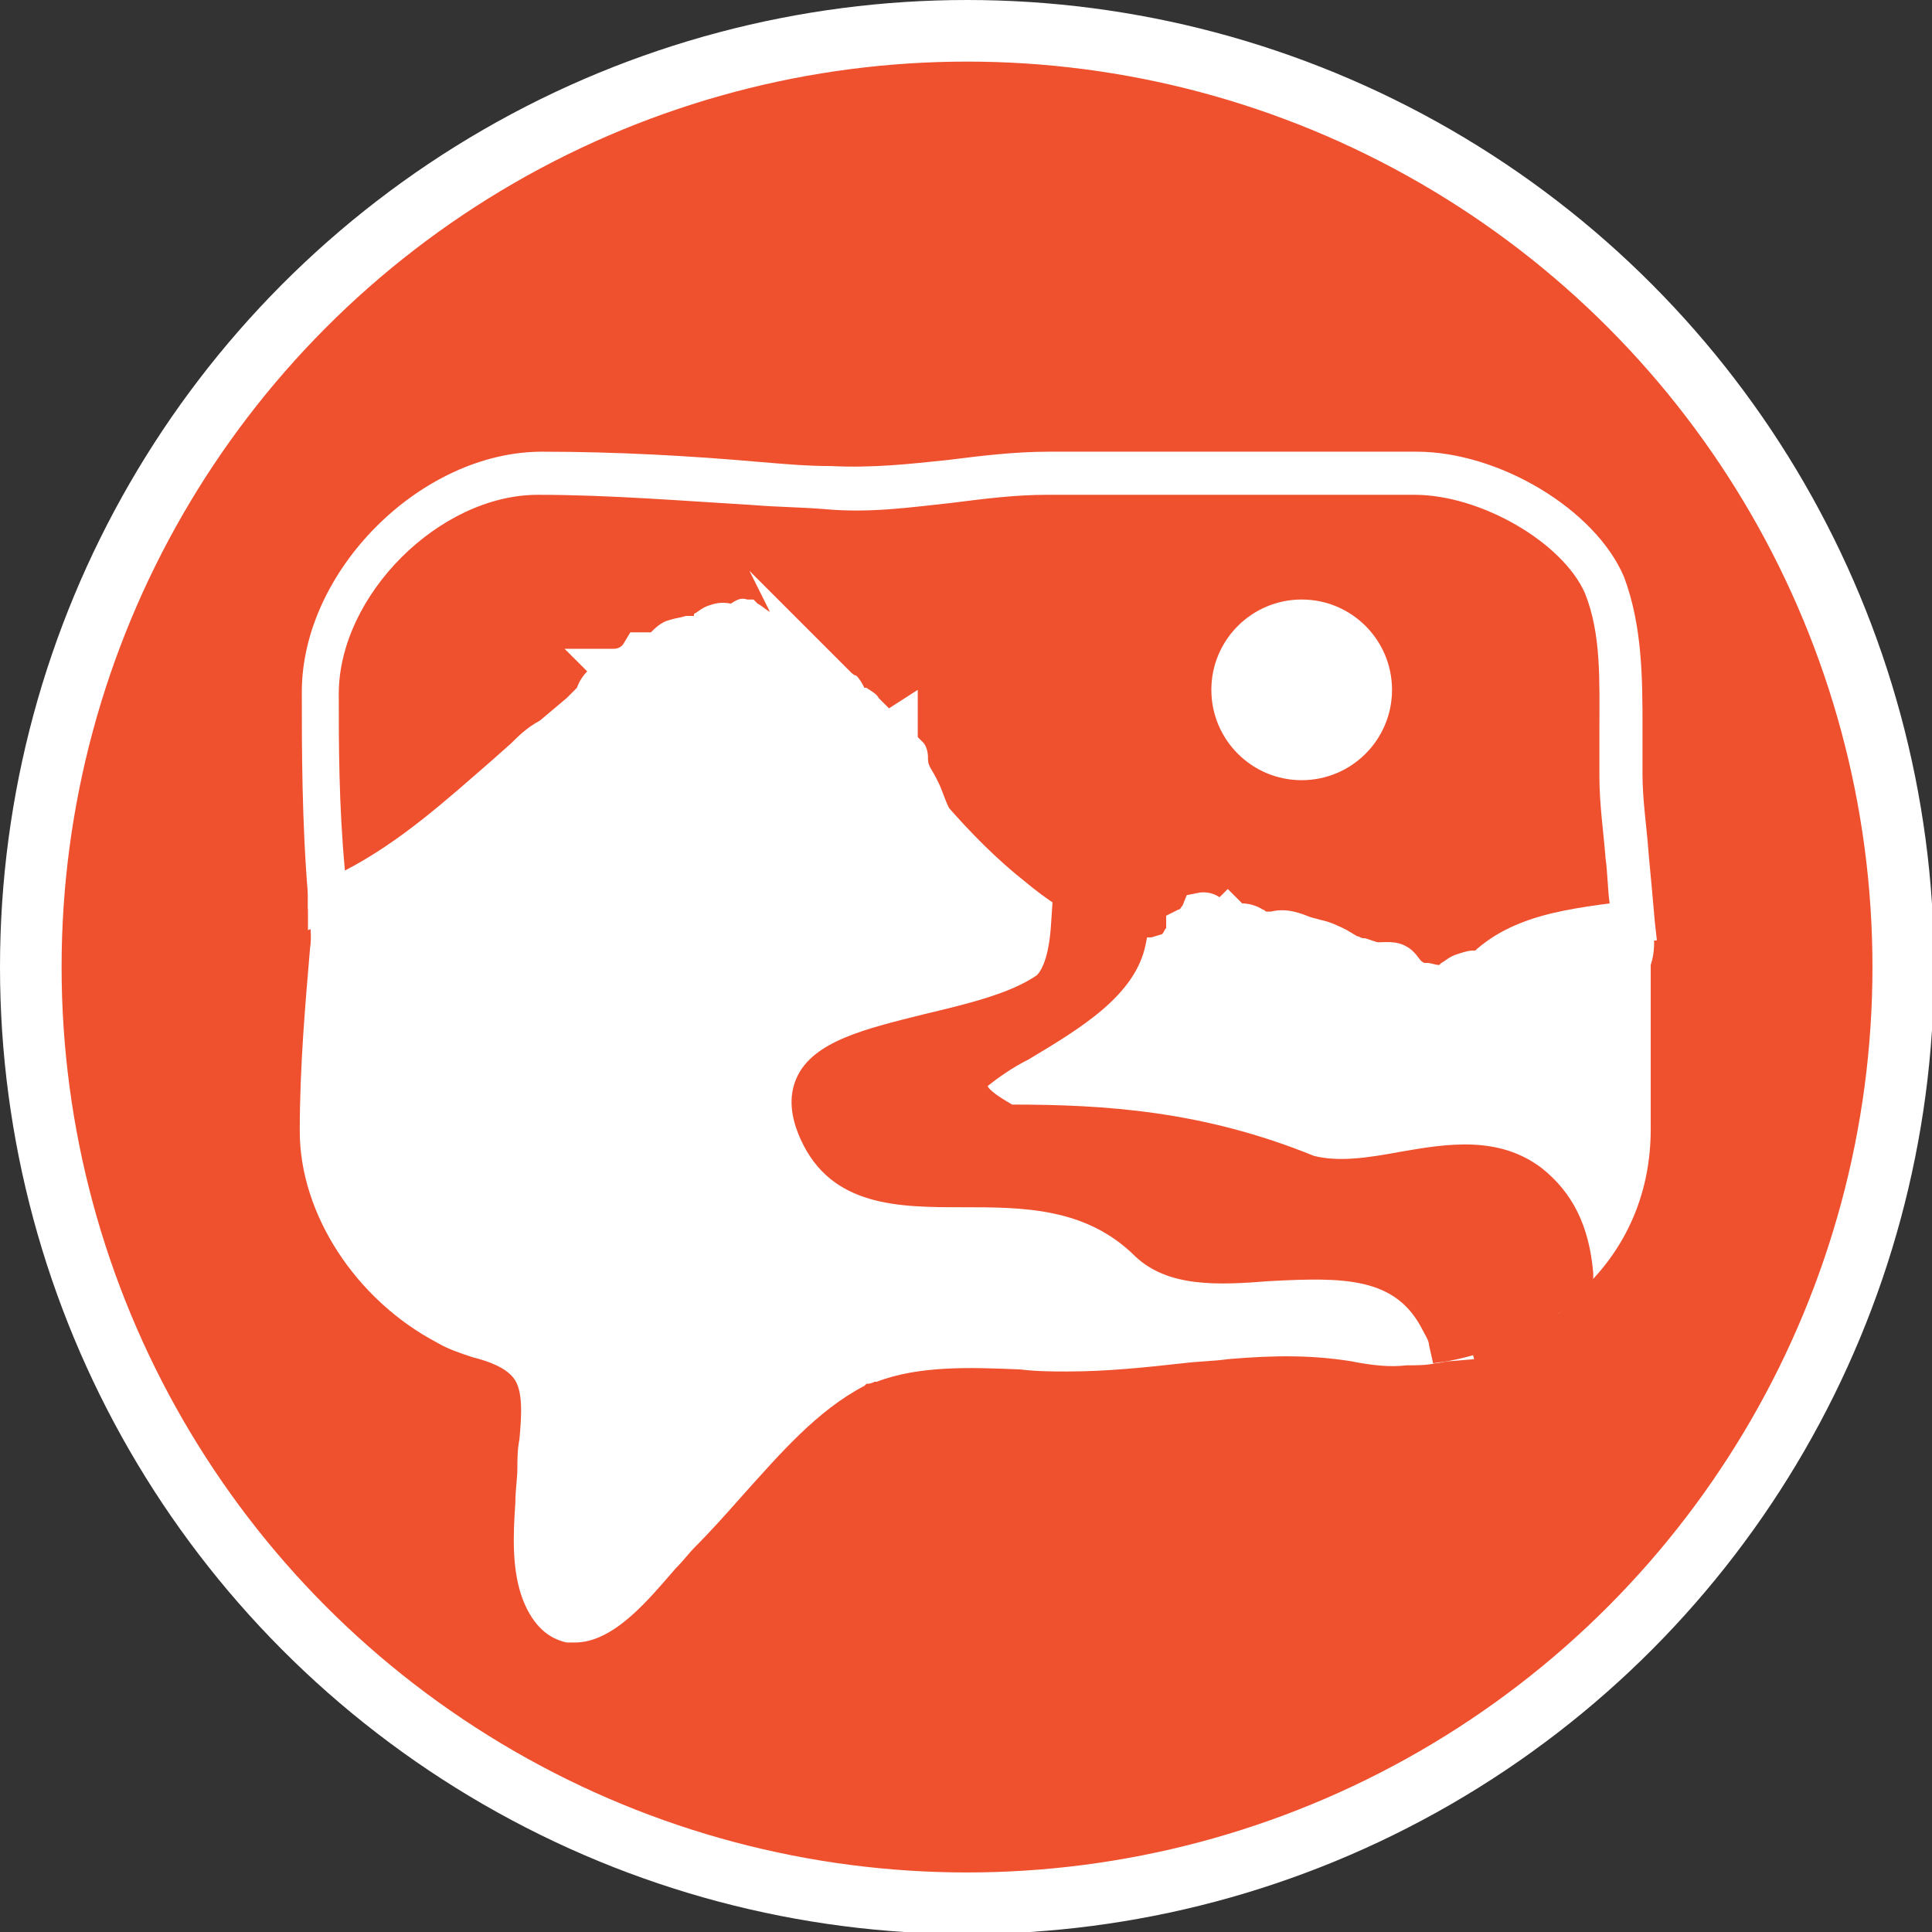<?xml version="1.0" encoding="utf-8"?>
<!-- Generator: Adobe Illustrator 22.1.0, SVG Export Plug-In . SVG Version: 6.00 Build 0)  -->
<svg version="1.1" id="Layer_1" xmlns="http://www.w3.org/2000/svg" xmlns:xlink="http://www.w3.org/1999/xlink" x="0px" y="0px"
	 viewBox="0 0 94.1 94.1" style="enable-background:new 0 0 94.1 94.1;" xml:space="preserve">
<rect x="0" y="0" width="94.1" height="94.1" fill="#333333" stroke="none"/>
<style type="text/css">
	.st0{fill:#EF502E;}
	.st1{fill:none;stroke:#FFFFFF;stroke-width:3;stroke-miterlimit:10;}
	.st2{fill:#FFFFFF;}
</style>
<title>oral_histories</title>
<circle class="st0" cx="47.1" cy="47.1" r="45.6"/>
<circle class="st1" cx="47.1" cy="47.1" r="45.6"/>
<g>
	<g>
		<g>
			<path class="st0" d="M38.5,35.2c0.8,0.3,1.5,0.6,2.3,1c0.1,0,0.5,0.2,0.6,0.3c0.3,0.1,0.5,0.3,0.8,0.3c0.3,0.2,0.8,0.3,1.1,0.6
				c0.6,0.8,1.2,1.5,1.8,2.2c1.2,1.5,2.6,2.8,4.1,4c2.3,1.9,5.3,3.4,8.3,2.7c1.1-0.3,2.3-0.6,3.4-0.7c1-0.1,2.2-0.1,3.1,0.1
				c0.5,0.1,1,0.4,1.5,0.6c0.2,0.1,0.5,0.2,0.7,0.3c0.8,0.3,1.7,0.5,2.5,1c0.8,0.5,1.6,1.1,2.3,1.7c1.7-3.7,5-4,8.5-4.4
				c-0.1-2.4-0.6-4.7-0.6-7.1c-0.1-3.1,0.3-6.3-0.8-9.2c-1.3-3-5.8-5.5-9.2-5.5C63,23,57,23,51,23c-3.7,0-6.9,0.9-10.7,0.7
				c-4.6-0.3-9.3-0.7-14-0.7c-5.3,0-10.7,5.3-10.7,10.7c0,3.3,0.1,6.6,0.3,9.9c0,0.1,0,0.1,0,0.2c3.6-1.5,6.6-4.3,9.5-6.9
				c0.3-0.3,0.8-0.8,1.2-1c0.6-0.2,1.1-0.3,1.7-0.5c2.2-0.4,4.3-0.8,6.5-0.8C36.1,34.7,37.3,34.8,38.5,35.2
				C38.4,35.2,38.5,35.2,38.5,35.2z"/>
			<path class="st2" d="M71.4,50.9L70.3,50c-0.6-0.5-1.3-1.1-2-1.5c-0.4-0.3-0.9-0.4-1.4-0.6c-0.3-0.1-0.7-0.2-1-0.4l0,0
				c-0.2-0.1-0.5-0.1-0.7-0.3l-0.3-0.1c-0.3-0.2-0.7-0.3-1-0.4c-0.8-0.2-1.8-0.1-2.8,0c-1.2,0.2-2.3,0.4-3.2,0.7
				c-3,0.7-6.1-0.3-9.3-2.9c-1.4-1.2-2.9-2.6-4.2-4.1c-0.4-0.4-0.8-0.9-1.2-1.4c-0.2-0.2-0.4-0.5-0.6-0.7c-0.1-0.1-0.3-0.1-0.4-0.2
				c-0.1-0.1-0.3-0.1-0.4-0.2c-0.3-0.1-0.5-0.2-0.6-0.3l-0.3-0.2c-0.1,0-0.1-0.1-0.2-0.1h-0.1l-0.2-0.1c-0.7-0.3-1.4-0.6-2.1-0.9
				h-0.8l0-0.3c-0.8-0.2-1.7-0.3-2.6-0.3c-2.1,0-4.1,0.4-6.3,0.8c-0.6,0.1-1,0.2-1.5,0.4c-0.3,0.1-0.6,0.5-0.9,0.8l-0.9,0.8
				c-2.7,2.4-5.5,4.9-8.9,6.3L15,45.3v-1.7c-0.3-3.6-0.3-7.2-0.3-9.9c0-5.9,5.8-11.7,11.7-11.7c3.6,0,7.2,0.2,10.6,0.5
				c1.2,0.1,2.3,0.2,3.5,0.2c2,0.1,3.8-0.1,5.7-0.3c1.6-0.2,3.2-0.4,4.9-0.4h17.9c4,0,8.7,2.8,10.1,6.1c0.9,2.4,0.9,5,0.9,7.4
				c0,0.7,0,1.5,0,2.2c0,1.3,0.2,2.5,0.3,3.9c0.1,1.1,0.2,2.1,0.3,3.3l0.1,0.9l-1.3,0.1c-3.4,0.4-6,0.7-7.4,3.8L71.4,50.9z
				 M62.5,44.6c0.6,0,1.2,0,1.8,0.2c0.5,0.1,0.9,0.3,1.3,0.5l0.5,0.3c0.1,0,0.2,0.1,0.3,0.1l0.1,0c0.3,0.1,0.6,0.2,0.9,0.3
				c0.6,0.2,1.2,0.4,1.8,0.8c0.5,0.3,1,0.6,1.4,1c1.8-2.9,4.8-3.4,7.8-3.8c-0.1-0.7-0.1-1.5-0.2-2.2c-0.1-1.3-0.3-2.6-0.3-4
				c0-0.8,0-1.5,0-2.3c0-2.3,0.1-4.6-0.7-6.6c-1.1-2.5-5.1-4.8-8.3-4.8H51c-1.6,0-3.1,0.2-4.7,0.4c-1.9,0.2-3.9,0.5-6.1,0.3
				c-1.2-0.1-2.3-0.1-3.5-0.2c-3.4-0.2-7-0.5-10.5-0.5c-4.8,0-9.7,4.9-9.7,9.7c0,2.4,0,5.4,0.3,8.6C19.5,41,21.7,39,24,37l0.9-0.8
				c0.3-0.3,0.8-0.8,1.4-1.1l0.1,0c0.6-0.2,1.2-0.4,1.9-0.5c2.2-0.4,4.4-0.9,6.7-0.9c1.4,0,2.7,0.2,3.8,0.5l0.7,0.2v0.1
				c0.6,0.2,1.1,0.5,1.7,0.7c0.2,0.1,0.4,0.2,0.7,0.3l0.3,0.2c0.2,0.1,0.2,0.1,0.3,0.2l0.3,0.1c0.1,0.1,0.2,0.1,0.3,0.2
				c0.3,0.1,0.7,0.3,1,0.6l0.1,0.1c0.2,0.3,0.4,0.6,0.7,0.8c0.4,0.5,0.7,0.9,1.1,1.4c1.3,1.5,2.6,2.8,4,3.9c1.8,1.5,4.6,3.2,7.5,2.5
				c0.9-0.3,2.1-0.5,3.5-0.7C61.3,44.7,61.9,44.6,62.5,44.6z"/>
		</g>
		<g>
			<path class="st2" d="M56,60.4c-5.3-5.3-13.7,0-16.1-5.3c-2.4-4.9,7.4-3.9,11.2-6.8c0.7-0.7,1-1.6,1-2.4c-1.3-0.6-2.6-1.5-3.9-2.6
				c-0.8-0.7-1.5-1.5-2.2-2.2c-0.7-0.6-0.8-1.8-1.2-2.6c-0.3-0.5-0.6-0.9-0.6-1.5c0-0.1,0-0.3-0.1-0.4c-0.1-0.1-0.3-0.1-0.3,0
				c-0.1-0.4,0-0.8,0-1.2c-0.3,0.2-0.8,0.1-1.2-0.2c-0.3-0.2-0.6-0.6-1-0.8c-0.1-0.1-0.3-0.2-0.4-0.3c-0.1-0.1-0.1-0.3-0.2-0.4
				c-0.1-0.1-0.1-0.1-0.2-0.1c-0.2-0.1-0.4-0.3-0.6-0.6c0.1,0.1-0.5,0-0.5,0c-0.3-0.1-0.6-0.5-0.8-0.8c-0.3-0.3-0.6-0.6-1-0.9
				c-0.5-0.3-0.9-0.6-1.4-0.9c-0.1,0-0.1-0.1-0.1-0.1c-0.3-0.1-0.4,0.4-0.6,0.3c-0.1,0-0.1-0.1-0.1-0.1c-0.3-0.1-0.6-0.1-0.8,0
				c-0.3,0.1-0.5,0.3-0.8,0.4c-0.3,0.1-0.8,0.1-1.1,0.2c-0.4,0.1-0.7,0.6-1,0.8c-0.1-0.1-0.4-0.2-0.6-0.2c-0.3,0.5-0.8,0.8-1.4,0.8
				c0.1,0.1,0.1,0.3-0.1,0.3c-0.1,0.1-0.2,0.1-0.3,0.2c-0.3,0.2-0.5,0.5-0.6,0.8c-0.2,0.3-0.5,0.5-0.8,0.8c-0.6,0.6-1.2,1.1-1.9,1.6
				c-1.2,1.1-2.4,2.2-3.7,3.3c-2,1.7-4.2,3.4-6.6,4.4c0.1,0.8,0.1,1.5,0.1,2.2c-0.3,2.9-0.5,5.8-0.5,8.8c0,4,2.8,7.6,6.2,9.4
				c1.2,0.7,3.1,0.8,4,1.9c1,1.3,0.4,3.5,0.4,5.1c0,1.9-0.6,4.4,0.2,6.2c1.6,3.9,5.3-1.5,6.8-3.1c2.7-2.7,5.1-6.2,8.5-8.1
				c0.2-0.1,0.4-0.2,0.7-0.3c2.9-1.2,6.6-0.6,9.6-0.6c2.6,0,5.1-0.3,7.7-0.6c2.1-0.1,4.1-0.2,6.2,0.1c0.8,0.1,1.7,0.2,2.6,0.1
				c0.6,0,1.2-0.1,1.9-0.2c-0.1-0.3-0.2-0.6-0.3-0.9C67.3,58.4,59,63.3,56,60.4z"/>
			<path class="st2" d="M28,80c-0.1,0-0.3,0-0.4,0c-0.9-0.2-1.6-0.8-2.1-2c-0.6-1.5-0.5-3.3-0.4-4.8c0-0.6,0.1-1.2,0.1-1.7
				c0-0.4,0-0.9,0.1-1.4c0.1-1.1,0.2-2.4-0.3-3c-0.4-0.5-1.2-0.8-2-1c-0.6-0.2-1.2-0.4-1.7-0.7c-4-2.1-6.7-6.3-6.7-10.3
				c0-3.3,0.3-6.5,0.5-8.9c0.1-0.6,0-1.3-0.1-2L15,43.3l0.7-0.3c2.2-0.9,4.2-2.4,6.3-4.2l3.7-3.2c0.6-0.5,1.3-1.1,1.9-1.6
				c0.1-0.1,0.2-0.2,0.3-0.3c0.1-0.1,0.2-0.2,0.2-0.2c0.1-0.3,0.3-0.6,0.5-0.8l-1.1-1.1h2.4c0.2,0,0.4-0.1,0.5-0.3l0.3-0.5h0.6
				c0.1,0,0.2,0,0.4,0c0.2-0.2,0.5-0.5,0.9-0.6c0.3-0.1,0.5-0.1,0.8-0.2c0.1,0,0.2,0,0.3,0l0.1,0c0,0,0,0,0-0.1
				c0.2-0.1,0.4-0.3,0.7-0.4c0.3-0.1,0.6-0.2,1.1-0.1c0.3-0.2,0.5-0.3,0.8-0.2h0.3l0.2,0.2c0.2,0.1,0.4,0.3,0.6,0.4l-1-2l4.9,4.9
				l0,0c0.1,0.1,0.2,0.2,0.3,0.2c0.2,0.2,0.3,0.4,0.4,0.6l0.1,0c0.3,0.2,0.5,0.3,0.6,0.5c0.1,0.1,0.2,0.2,0.3,0.3l0.1,0.1
				c0,0,0.1,0.1,0.1,0.1l1.4-0.9v1.8c0,0.2,0,0.3,0,0.5c0.1,0.1,0.2,0.2,0.3,0.3c0.2,0.3,0.2,0.6,0.2,0.8c0,0.3,0.2,0.5,0.4,0.9
				l0.1,0.2c0.2,0.4,0.3,0.8,0.5,1.2c0.1,0.5,0.3,0.9,0.5,1.1c0.4,0.4,0.8,0.7,1.1,1.1c0.4,0.4,0.7,0.7,1.1,1
				c1.2,1.1,2.4,1.9,3.6,2.5l0.6,0.3l-0.1,0.7c-0.1,1.2-0.6,2.3-1.3,3.1l-0.1,0.1c-1.6,1.2-4,1.8-6.3,2.3c-2.1,0.5-4.4,1-4.8,2
				c-0.1,0.3-0.1,0.7,0.2,1.3c0.9,2,2.8,2.1,6.1,2.1c3.1,0,6.9,0,9.9,3c0.9,0.9,2.9,0.8,4.9,0.6c3.3-0.2,7.4-0.5,9.5,3.5
				c0.2,0.4,0.3,0.8,0.4,1.1l0.3,1.1l-1.2,0.1c-0.2,0-0.5,0.1-0.7,0.1c-0.4,0.1-0.9,0.1-1.4,0.1c-0.8,0.1-1.7,0-2.7-0.2
				c-1.9-0.3-3.7-0.3-6-0.1c-0.7,0.1-1.4,0.1-2.2,0.2c-1.8,0.2-3.7,0.4-5.6,0.4c-0.7,0-1.5,0-2.3-0.1c-2.4-0.1-4.9-0.2-7,0.6l-0.1,0
				c-0.2,0.1-0.3,0.1-0.4,0.1l-0.1,0.1c-2.3,1.2-4.1,3.3-5.9,5.3c-0.8,0.9-1.5,1.7-2.4,2.6c-0.2,0.2-0.5,0.6-0.9,1
				C31.6,77.9,29.9,80,28,80z M17.1,44.6c0,0.6,0.1,1.1,0,1.7c-0.2,2.3-0.5,5.5-0.5,8.7c0,3.8,2.8,7.1,5.6,8.6
				c0.4,0.2,0.9,0.4,1.4,0.5c1,0.3,2.2,0.7,3,1.7c1,1.3,0.8,3,0.7,4.5c0,0.4-0.1,0.8-0.1,1.2c0,0.6,0,1.2-0.1,1.9
				c-0.1,1.4-0.2,2.9,0.2,3.9c0.2,0.5,0.4,0.7,0.6,0.8c0.9,0.1,2.8-2.1,3.6-3c0.4-0.4,0.7-0.8,1-1.1c0.8-0.8,1.5-1.6,2.3-2.5
				c1.9-2.2,3.9-4.4,6.5-5.7c0.3-0.2,0.6-0.3,0.9-0.4c2.4-1,5.2-0.8,7.7-0.7c2.7,0.1,5.1,0,7.6-0.3c0.7-0.1,1.5-0.1,2.2-0.2
				c1.9-0.1,4.1-0.2,6.5,0.1c0.9,0.1,1.6,0.2,2.3,0.1c0.2,0,0.4,0,0.6,0c-1.4-2.2-3.8-2.2-7.3-2c-2.5,0.2-4.9,0.3-6.5-1.2
				c-2.4-2.4-5.5-2.4-8.4-2.4c-3.1,0-6.4,0-7.9-3.3c-0.5-1.1-0.6-2.1-0.2-3c0.8-1.8,3.4-2.4,6.2-3.1c2.1-0.5,4.2-1,5.5-1.9
				c0.3-0.3,0.5-0.7,0.6-1.1c-1.2-0.6-2.3-1.5-3.4-2.5c-0.4-0.4-0.8-0.7-1.2-1.1c-0.4-0.4-0.7-0.7-1.1-1c-0.6-0.6-0.9-1.4-1.1-2
				c-0.1-0.3-0.2-0.6-0.3-0.8L44,38.8c0,0,0,0,0-0.1l-0.5,1.1l-0.5-3c0-0.1,0-0.3,0-0.4c-0.2-0.1-0.5-0.2-0.7-0.4
				c-0.2-0.1-0.4-0.3-0.6-0.5c-0.1-0.1-0.2-0.2-0.3-0.3c-0.2-0.1-0.6-0.3-0.8-0.8c0-0.1-0.1-0.1-0.1-0.2l0,0
				c-0.2-0.1-0.4-0.3-0.5-0.5c0,0-0.1,0-0.1,0l-0.2-0.1c-0.6-0.2-1-0.7-1.2-1c-0.3-0.3-0.5-0.5-0.8-0.7c-0.2-0.1-0.5-0.3-0.7-0.5
				c-0.1-0.1-0.2-0.1-0.2-0.2c-0.3,0.2-0.5,0.2-0.7,0.2h-0.3l-0.2-0.1c0,0-0.1,0-0.1,0.1c0,0,0,0,0,0.1c-0.1,0.1-0.4,0.3-0.6,0.3
				C34.1,32,33.9,32,33.6,32c-0.1,0-0.2,0-0.3,0c-0.1,0-0.3,0.2-0.4,0.3c-0.1,0.1-0.3,0.3-0.4,0.4l-0.7,0.6L31.6,33
				c-0.2,0.2-0.5,0.4-0.8,0.5c-0.1,0.1-0.2,0.2-0.3,0.3c-0.1,0-0.1,0.1-0.2,0.1l-0.1,0.1c-0.1,0.1-0.2,0.2-0.3,0.4l-0.1,0.1
				c-0.2,0.4-0.5,0.6-0.7,0.8c-0.1,0.1-0.1,0.1-0.2,0.2c-0.7,0.6-1.3,1.2-2,1.7l-3.6,3.2C21.2,42.1,19.3,43.6,17.1,44.6z M35.1,31.2
				C35.1,31.3,35.1,31.3,35.1,31.2L35.1,31.2z M35.8,31C35.9,31,35.9,31,35.8,31L35.8,31L35.8,31z M36.4,29.8L36.4,29.8L36.4,29.8
				C36.5,29.8,36.4,29.8,36.4,29.8z M37.2,29.5L37.2,29.5C37.2,29.5,37.2,29.5,37.2,29.5z"/>
		</g>
		<g>
			<path class="st2" d="M79.6,45.1c-1.5,0.2-3.1,0.3-4.6,0.8c-0.7,0.2-1.3,0.6-1.9,1c-0.3,0.2-0.5,0.3-0.8,0.4
				c-0.3,0.1-0.6,0.1-1,0.2c-0.4,0.1-0.8,0.6-1.2,0.6c-0.2,0-0.3-0.1-0.6-0.1s-0.3,0-0.6,0c-0.5-0.1-0.6-0.8-1-1
				c-0.3-0.2-0.8-0.1-1.2-0.1c-0.3,0-0.6-0.1-0.9-0.3c-0.8-0.3-1.5-0.6-2.3-1c-0.5-0.2-1-0.4-1.5-0.3c-0.1,0-0.3,0.1-0.5,0.1
				c-0.3,0-0.4-0.2-0.6-0.3c-0.2-0.1-0.6-0.2-0.7,0c-0.1-0.1-0.3-0.3-0.4-0.4c-0.1,0.1-0.3,0.3-0.4,0.4c-0.1-0.3-0.6-0.6-1-0.6
				c-0.1,0.3-0.3,0.5-0.6,0.6c0,0.3-0.1,0.6-0.3,0.8c-0.1,0.1-0.2,0.3-0.1,0.3c-0.6,0.1-1.1,0.3-1.7,0.4c-0.6,0.1-1.3-0.1-1.9-0.2
				c-0.6,2.9-4.6,3.9-6.8,5.6c-0.5,1,1,1.9,1.9,2.4c5.3,0,9.8,0.5,14.6,2.4c3.4,1,7.8-1.9,10.8,0.5c1.5,1.1,2,2.7,2.2,4.4
				c1.7-1.7,2.8-4.1,2.8-6.9c0-2.7,0-5.4,0-8.1C79.6,46.3,79.6,45.7,79.6,45.1z"/>
			<path class="st2" d="M75.9,64l-0.2-2c-0.2-1.8-0.8-3-1.8-3.8c-1.4-1.1-3.2-0.8-5.3-0.4c-1.7,0.3-3.5,0.6-5.1,0.1l-0.1,0
				c-4.9-2-9.2-2.4-14.3-2.4h-0.2l-0.2-0.1c-3.1-1.5-2.7-3.2-2.4-3.8l0.1-0.2l0.2-0.1c0.8-0.6,1.7-1.1,2.6-1.6
				c1.8-1,3.5-1.9,3.8-3.4l0.2-1l1,0.3c0.5,0.1,1.1,0.3,1.4,0.2l1-0.3c0.1-0.1,0.1-0.2,0.2-0.3v-0.6l0.6-0.3c0.1,0,0.1-0.1,0.2-0.2
				l0.2-0.5l0.5-0.1c0.4-0.1,0.8,0,1.1,0.2l0.4-0.4l0.7,0.7c0.3,0,0.7,0.1,1,0.3c0.1,0,0.1,0.1,0.2,0.1c0.1,0,0.1,0,0.2,0
				c0.8-0.2,1.5,0.1,2,0.3c0.4,0.2,0.8,0.3,1.1,0.5c0.4,0.2,0.8,0.3,1.2,0.5c0.4,0.2,0.5,0.2,0.5,0.2c0.1,0,0.2,0,0.3,0
				c0.4,0,1-0.1,1.5,0.2c0.4,0.2,0.6,0.6,0.8,0.8c0,0,0,0,0,0h0.2c0.2,0,0.4,0.1,0.6,0.1c0,0,0.1-0.1,0.1-0.1
				c0.2-0.1,0.4-0.3,0.7-0.4c0.3-0.1,0.6-0.2,0.8-0.2c0.1,0,0.2,0,0.3,0c0.1,0,0.2-0.1,0.4-0.2c0.9-0.6,1.5-0.9,2.3-1.1
				c1.3-0.4,2.6-0.6,3.9-0.8l1.8-0.2l0.1,1c0.1,0.8,0.1,1.4-0.1,2v8c0,3-1.1,5.6-3.1,7.6L75.9,64z M71.3,55.4c1.3,0,2.6,0.3,3.7,1.2
				c1,0.7,1.7,1.7,2.1,3c0.9-1.4,1.3-3,1.3-4.7l0-8.4c0-0.1,0-0.2,0.1-0.3c-1.1,0.1-2.3,0.3-3.3,0.6c-0.5,0.2-1.1,0.4-1.7,0.9
				c-0.3,0.2-0.6,0.5-1.2,0.6c-0.1,0-0.2,0-0.4,0.1c-0.2,0-0.3,0-0.4,0.1c-0.1,0-0.2,0.1-0.3,0.2c-0.3,0.2-0.7,0.5-1.2,0.5
				c-0.3,0-0.5-0.1-0.6-0.1l-0.6,0c-0.7-0.1-1.1-0.7-1.3-1c0,0,0-0.1-0.1-0.1c-0.1,0-0.2,0-0.3,0c-0.6,0.1-1.1,0-1.8-0.4
				c-0.3-0.2-0.7-0.3-1.1-0.5c-0.4-0.2-0.8-0.3-1.2-0.5c-0.3-0.1-0.6-0.3-0.8-0.2l-0.3,0c-0.1,0-0.3,0.1-0.5,0.1
				c-0.4,0-0.6-0.1-0.8-0.3l-0.3,0.5l-0.6-0.6l-0.2,0.2l0.6,0.3L56,47.6c-0.5,0.1-1,0.1-1.4,0c-0.8,1.8-2.8,2.9-4.5,3.8
				c-0.7,0.4-1.4,0.8-2,1.2c0.1,0.2,0.5,0.5,1.2,0.9c4.5,0,9.3,0.3,14.7,2.5c1.2,0.3,2.6,0.1,4.2-0.2C69.2,55.6,70.3,55.4,71.3,55.4
				z M67.4,47.8L67.4,47.8L67.4,47.8z"/>
		</g>
		<circle class="st2" cx="63.4" cy="33.6" r="4.4"/>
		<g>
			<path class="st0" d="M74.6,57.5c-2.9-2.4-7.4,0.5-10.8-0.5c-4.9-1.9-9.3-2.4-14.6-2.4c-1-0.5-2.4-1.5-1.9-2.4
				c2.2-1.7,7.1-3.6,7.7-6.5c-0.3-0.1-0.7-0.2-1-0.3c-0.3-0.1-1.4-0.2-1.7-0.3c-0.1,0.8-0.3,2.5-1,3.3c-3.9,2.9-13.7,1.9-11.2,6.8
				c2.4,5.3,10.8,0,16.1,5.3c2.9,2.9,11.2-1.9,14.2,3.9c0.1,0.3,0.3,0.6,0.3,0.9c2.4-0.5,4.6-1.6,6.2-3.3
				C76.7,60.2,76.1,58.6,74.6,57.5z"/>
			<path class="st0" d="M69.8,66.4l-0.2-0.9c0-0.2-0.2-0.5-0.3-0.7c-1.3-2.6-3.8-2.6-7.5-2.4c-2.5,0.2-4.9,0.3-6.5-1.2
				c-2.4-2.4-5.5-2.4-8.4-2.4c-3.1,0-6.4,0-7.9-3.3c-0.5-1.1-0.6-2.1-0.2-3c0.8-1.8,3.4-2.4,6.2-3.1c2.1-0.5,4.2-1,5.5-1.9
				c0.2-0.2,0.6-0.8,0.7-2.6l0.1-1.5l1.3,0.7c0.1,0,0.3,0,0.5,0.1c0.5,0.1,0.9,0.1,1.1,0.3c0.2,0.1,0.5,0.2,0.8,0.3l1,0.2l-0.2,1
				c-0.5,2.5-3.2,4.1-5.7,5.6c-0.8,0.4-1.5,0.9-2,1.3c0.1,0.2,0.5,0.5,1.2,0.9c4.5,0,9.3,0.3,14.7,2.5c1.2,0.3,2.6,0.1,4.2-0.2
				c2.3-0.4,4.8-0.8,6.9,0.8c1.5,1.2,2.3,2.8,2.5,5.1l0,0.5l-0.3,0.3c-1.7,1.7-4.1,3-6.8,3.5L69.8,66.4z M64.1,60.2
				c2.7,0,5.5,0.6,7,3.6c0,0.1,0.1,0.1,0.1,0.2c1.7-0.5,3.3-1.3,4.6-2.5C75.5,60.1,75,59,74,58.3l0,0c-1.3-1.1-3.2-0.8-5.3-0.4
				c-1.7,0.3-3.5,0.6-5.1,0.1l-0.1,0c-4.9-2-9.2-2.4-14.3-2.4H49l-0.2-0.1c-3.1-1.5-2.7-3.2-2.4-3.8l0.1-0.2l0.2-0.1
				c0.2-0.1,0.3-0.3,0.5-0.4c-0.6,0.1-1.2,0.3-1.7,0.4c-2.1,0.5-4.4,1-4.8,2c-0.1,0.3-0.1,0.7,0.2,1.3c0.9,2,2.8,2.1,6.1,2.1
				c3.1,0,6.9,0,9.9,3c0.9,0.9,2.9,0.8,4.9,0.6C62.5,60.3,63.3,60.2,64.1,60.2z M53.1,46.2c-0.1,0.4-0.2,0.8-0.3,1.1
				c0.3-0.3,0.6-0.6,0.8-1c0,0-0.1,0-0.1,0C53.4,46.2,53.3,46.2,53.1,46.2z"/>
		</g>
	</g>
</g>
</svg>
